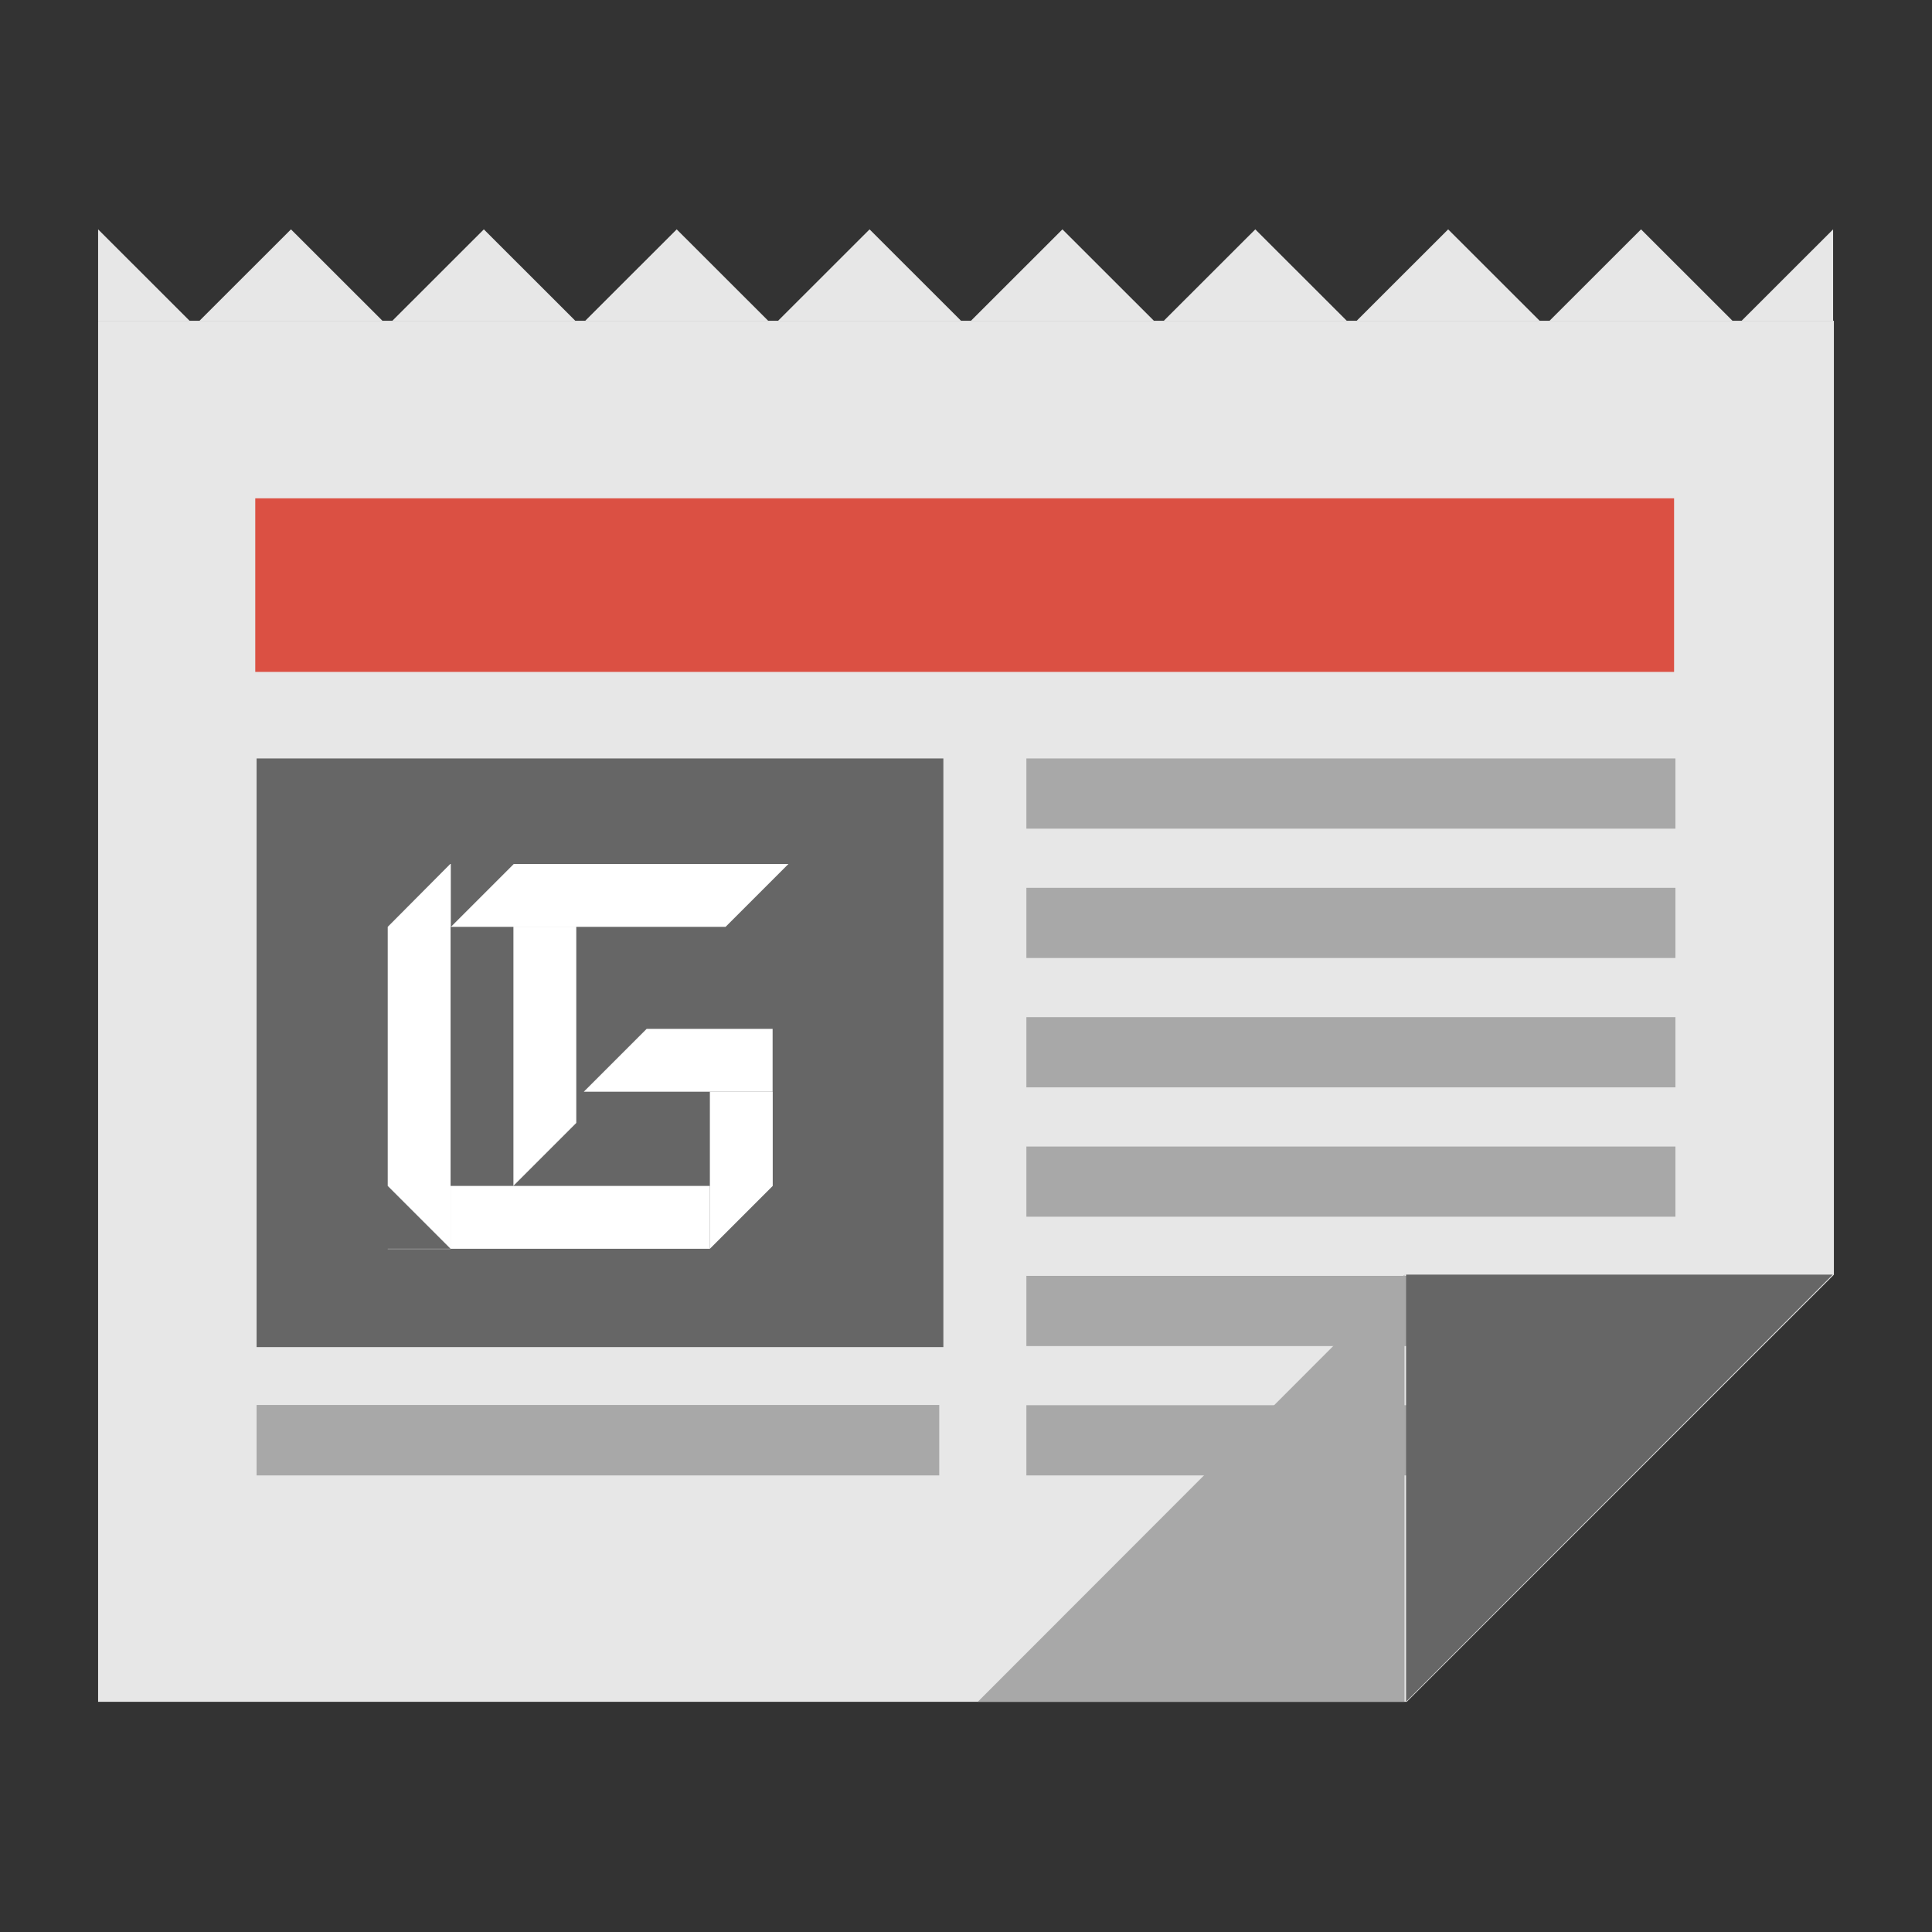 <?xml version="1.0" encoding="UTF-8" standalone="no"?>
<!-- Created with Inkscape (http://www.inkscape.org/) -->

<svg
   xmlns:dc="http://purl.org/dc/elements/1.1/"
   xmlns:cc="http://creativecommons.org/ns#"
   xmlns:rdf="http://www.w3.org/1999/02/22-rdf-syntax-ns#"
   xmlns:svg="http://www.w3.org/2000/svg"
   xmlns="http://www.w3.org/2000/svg"
   xmlns:sodipodi="http://sodipodi.sourceforge.net/DTD/sodipodi-0.dtd"
   xmlns:inkscape="http://www.inkscape.org/namespaces/inkscape"
   width="512"
   height="512"
   id="svg2"
   version="1.1"
   inkscape:version="0.48.4 r9939"
   sodipodi:docname="New document 1">
  <rect width="100%" height="100%" fill="#333333" stroke="none"/>
  <defs
     id="defs4" />
  <sodipodi:namedview
     id="base"
     pagecolor="#ffffff"
     bordercolor="#666666"
     borderopacity="1.0"
     inkscape:pageopacity="0.0"
     inkscape:pageshadow="2"
     inkscape:zoom="0.25"
     inkscape:cx="575.37211"
     inkscape:cy="133.13893"
     inkscape:document-units="px"
     inkscape:current-layer="layer1"
     showgrid="false"
     showguides="true"
     inkscape:guide-bbox="true"
     inkscape:window-width="1600"
     inkscape:window-height="850"
     inkscape:window-x="0"
     inkscape:window-y="0"
     inkscape:window-maximized="1" />
  <g
     inkscape:label="Layer 1"
     inkscape:groupmode="layer"
     id="layer1"
     transform="translate(0,-540.362)">
    <path
       style="fill:#e7e7e7;fill-opacity:1;fill-rule:nonzero;stroke:none"
       d="m 26,625.362 0,366 346.806,0 L 486,878.175 l 0,-252.812 -460,0 z"
       id="rect3002"
       inkscape:connector-curvature="0" />
    <rect
       style="fill:#db5043;fill-opacity:1;fill-rule:nonzero;stroke:none"
       id="rect3022"
       width="376"
       height="46"
       x="67.649"
       y="672.422" />
    <rect
       style="fill:#a8a8a8;fill-opacity:1;fill-rule:nonzero;stroke:none"
       id="rect3024"
       width="172"
       height="18.6"
       x="272"
       y="741.362" />
    <rect
       style="fill:#a8a8a8;fill-opacity:1;fill-rule:nonzero;stroke:none"
       id="rect3024-7"
       width="180.915"
       height="18.661"
       x="68"
       y="912.701" />
    <rect
       style="fill:#666666;fill-opacity:1;fill-rule:nonzero;stroke:none"
       id="rect3079"
       width="182"
       height="156"
       x="68"
       y="741.362" />
    <rect
       style="fill:#a8a8a8;fill-opacity:1;fill-rule:nonzero;stroke:none"
       id="rect3024-77"
       width="142.714"
       height="18.6"
       x="272"
       y="912.762" />
    <rect
       style="fill:#a8a8a8;fill-opacity:1;fill-rule:nonzero;stroke:none"
       id="rect3024-79"
       width="172"
       height="18.6"
       x="272"
       y="878.482" />
    <rect
       style="fill:#a8a8a8;fill-opacity:1;fill-rule:nonzero;stroke:none"
       id="rect3024-0"
       width="172"
       height="18.6"
       x="272"
       y="844.202" />
    <rect
       style="fill:#a8a8a8;fill-opacity:1;fill-rule:nonzero;stroke:none"
       id="rect3024-1"
       width="172"
       height="18.6"
       x="272"
       y="809.922" />
    <rect
       style="fill:#a8a8a8;fill-opacity:1;fill-rule:nonzero;stroke:none"
       id="rect3024-2"
       width="172"
       height="18.6"
       x="272"
       y="775.642" />
    <path
       inkscape:connector-curvature="0"
       style="fill:#e7e7e7;fill-opacity:1;fill-rule:nonzero;stroke:none"
       d="M 50.237,625.362 26,601.145 l 0,24.217 24.237,0 z"
       id="path3165-1-7" />
    <path
       inkscape:connector-curvature="0"
       style="fill:#e7e7e7;fill-opacity:1;fill-rule:nonzero;stroke:none"
       d="m 461.555,625.362 24.237,-24.217 0,24.217 -24.237,0 z"
       id="path3165-1-7-6" />
    <path
       id="path3165-1-7-6-8"
       style="fill:#e7e7e7;fill-opacity:1;fill-rule:nonzero;stroke:none"
       d="m 101.348,625.362 -24.237,-24.217 0,24.217 24.237,0 z m -48.474,0 24.237,-24.217 0,24.217 -24.237,0 z"
       inkscape:connector-curvature="0" />
    <path
       id="path3165-1-7-6-8-2"
       style="fill:#e7e7e7;fill-opacity:1;fill-rule:nonzero;stroke:none"
       d="m 356.903,625.362 -24.237,-24.217 0,24.217 24.237,0 z m -48.474,0 24.237,-24.217 0,24.217 -24.237,0 z"
       inkscape:connector-curvature="0" />
    <path
       id="path3165-1-7-6-8-3"
       style="fill:#e7e7e7;fill-opacity:1;fill-rule:nonzero;stroke:none"
       d="m 408.014,625.362 -24.237,-24.217 0,24.217 24.237,0 z m -48.474,0 24.237,-24.217 0,24.217 -24.237,0 z"
       inkscape:connector-curvature="0" />
    <path
       id="path3165-1-7-6-8-0"
       style="fill:#e7e7e7;fill-opacity:1;fill-rule:nonzero;stroke:none"
       d="m 459.126,625.362 -24.237,-24.217 0,24.217 24.237,0 z m -48.474,0 24.237,-24.217 0,24.217 -24.237,0 z"
       inkscape:connector-curvature="0" />
    <path
       id="path3165-1-7-6-8-32"
       style="fill:#e7e7e7;fill-opacity:1;fill-rule:nonzero;stroke:none"
       d="m 305.792,625.362 -24.237,-24.217 0,24.217 24.237,0 z m -48.474,0 24.237,-24.217 0,24.217 -24.237,0 z"
       inkscape:connector-curvature="0" />
    <path
       id="path3165-1-7-6-8-1"
       style="fill:#e7e7e7;fill-opacity:1;fill-rule:nonzero;stroke:none"
       d="m 254.681,625.362 -24.237,-24.217 0,24.217 24.237,0 z m -48.474,0 24.237,-24.217 0,24.217 -24.237,0 z"
       inkscape:connector-curvature="0" />
    <path
       id="path3165-1-7-6-8-7"
       style="fill:#e7e7e7;fill-opacity:1;fill-rule:nonzero;stroke:none"
       d="m 203.57,625.362 -24.237,-24.217 0,24.217 24.237,0 z m -48.474,0 24.237,-24.217 0,24.217 -24.237,0 z"
       inkscape:connector-curvature="0" />
    <path
       id="path3165-1-7-6-8-8"
       style="fill:#e7e7e7;fill-opacity:1;fill-rule:nonzero;stroke:none"
       d="m 152.459,625.362 -24.237,-24.217 0,24.217 24.237,0 z m -48.474,0 24.237,-24.217 0,24.217 -24.237,0 z"
       inkscape:connector-curvature="0" />
    <path
       style="fill:#666666;fill-opacity:1;fill-rule:nonzero;stroke:none"
       d="m 372.625,991.328 113.094,-113.188 -113.094,0 0,113.188 z"
       id="path3165"
       inkscape:connector-curvature="0" />
    <path
       inkscape:connector-curvature="0"
       style="fill:#a8a8a8;fill-opacity:1;fill-rule:nonzero;stroke:none"
       d="m 372.208,878.175 -113.094,113.188 113.094,0 0,-113.188 z"
       id="path3165-1" />
    <path
       style="fill:#ffffff;fill-opacity:1;fill-rule:nonzero;stroke:none"
       d="m 119.406,871.3 -16.656,0 0,0.062 16.656,0 0,-0.062 z"
       id="path3414"
       inkscape:connector-curvature="0" />
    <path
       style="fill:#ffffff;fill-opacity:1;fill-rule:nonzero;stroke:none"
       d="m 119.312,769.331 -16.562,16.656 0,68.656 16.656,16.656 0,-101.969 -0.094,0 z"
       id="path3374"
       inkscape:connector-curvature="0" />
    <path
       style="fill:#ffffff;fill-opacity:1;fill-rule:nonzero;stroke:none"
       d="M 136.156,769.331 119.5,785.987 l 72.781,0 16.656,-16.656 -72.781,0 z"
       id="path3397"
       inkscape:connector-curvature="0" />
    <path
       style="fill:#ffffff;fill-opacity:1;fill-rule:nonzero;stroke:none"
       d="m 119.438,769.331 0,16.656 0.062,0 0,-16.656 -0.062,0 z"
       id="rect3327"
       inkscape:connector-curvature="0" />
    <path
       style="fill:#ffffff;fill-opacity:1;fill-rule:nonzero;stroke:none"
       d="m 136.062,785.925 0,68.688 16.656,-16.656 0,-52.031 -16.656,0 z"
       id="rect3329"
       inkscape:connector-curvature="0" />
    <path
       style="fill:#ffffff;fill-opacity:1;fill-rule:nonzero;stroke:none"
       d="m 171.375,813.018 -16.656,16.656 50.031,0 0,-16.656 -33.375,0 z"
       id="path3400"
       inkscape:connector-curvature="0" />
    <path
       style="fill:#ffffff;fill-opacity:1;fill-rule:nonzero;stroke:none"
       d="m 188.125,829.675 0,41.625 16.656,-16.656 0,-24.969 -16.656,0 z"
       id="rect3333"
       inkscape:connector-curvature="0" />
    <rect
       style="fill:#ffffff;fill-opacity:1;fill-rule:nonzero;stroke:none"
       id="rect3335"
       width="68.719"
       height="16.656"
       x="119.406"
       y="854.644" />
  </g>
</svg>
